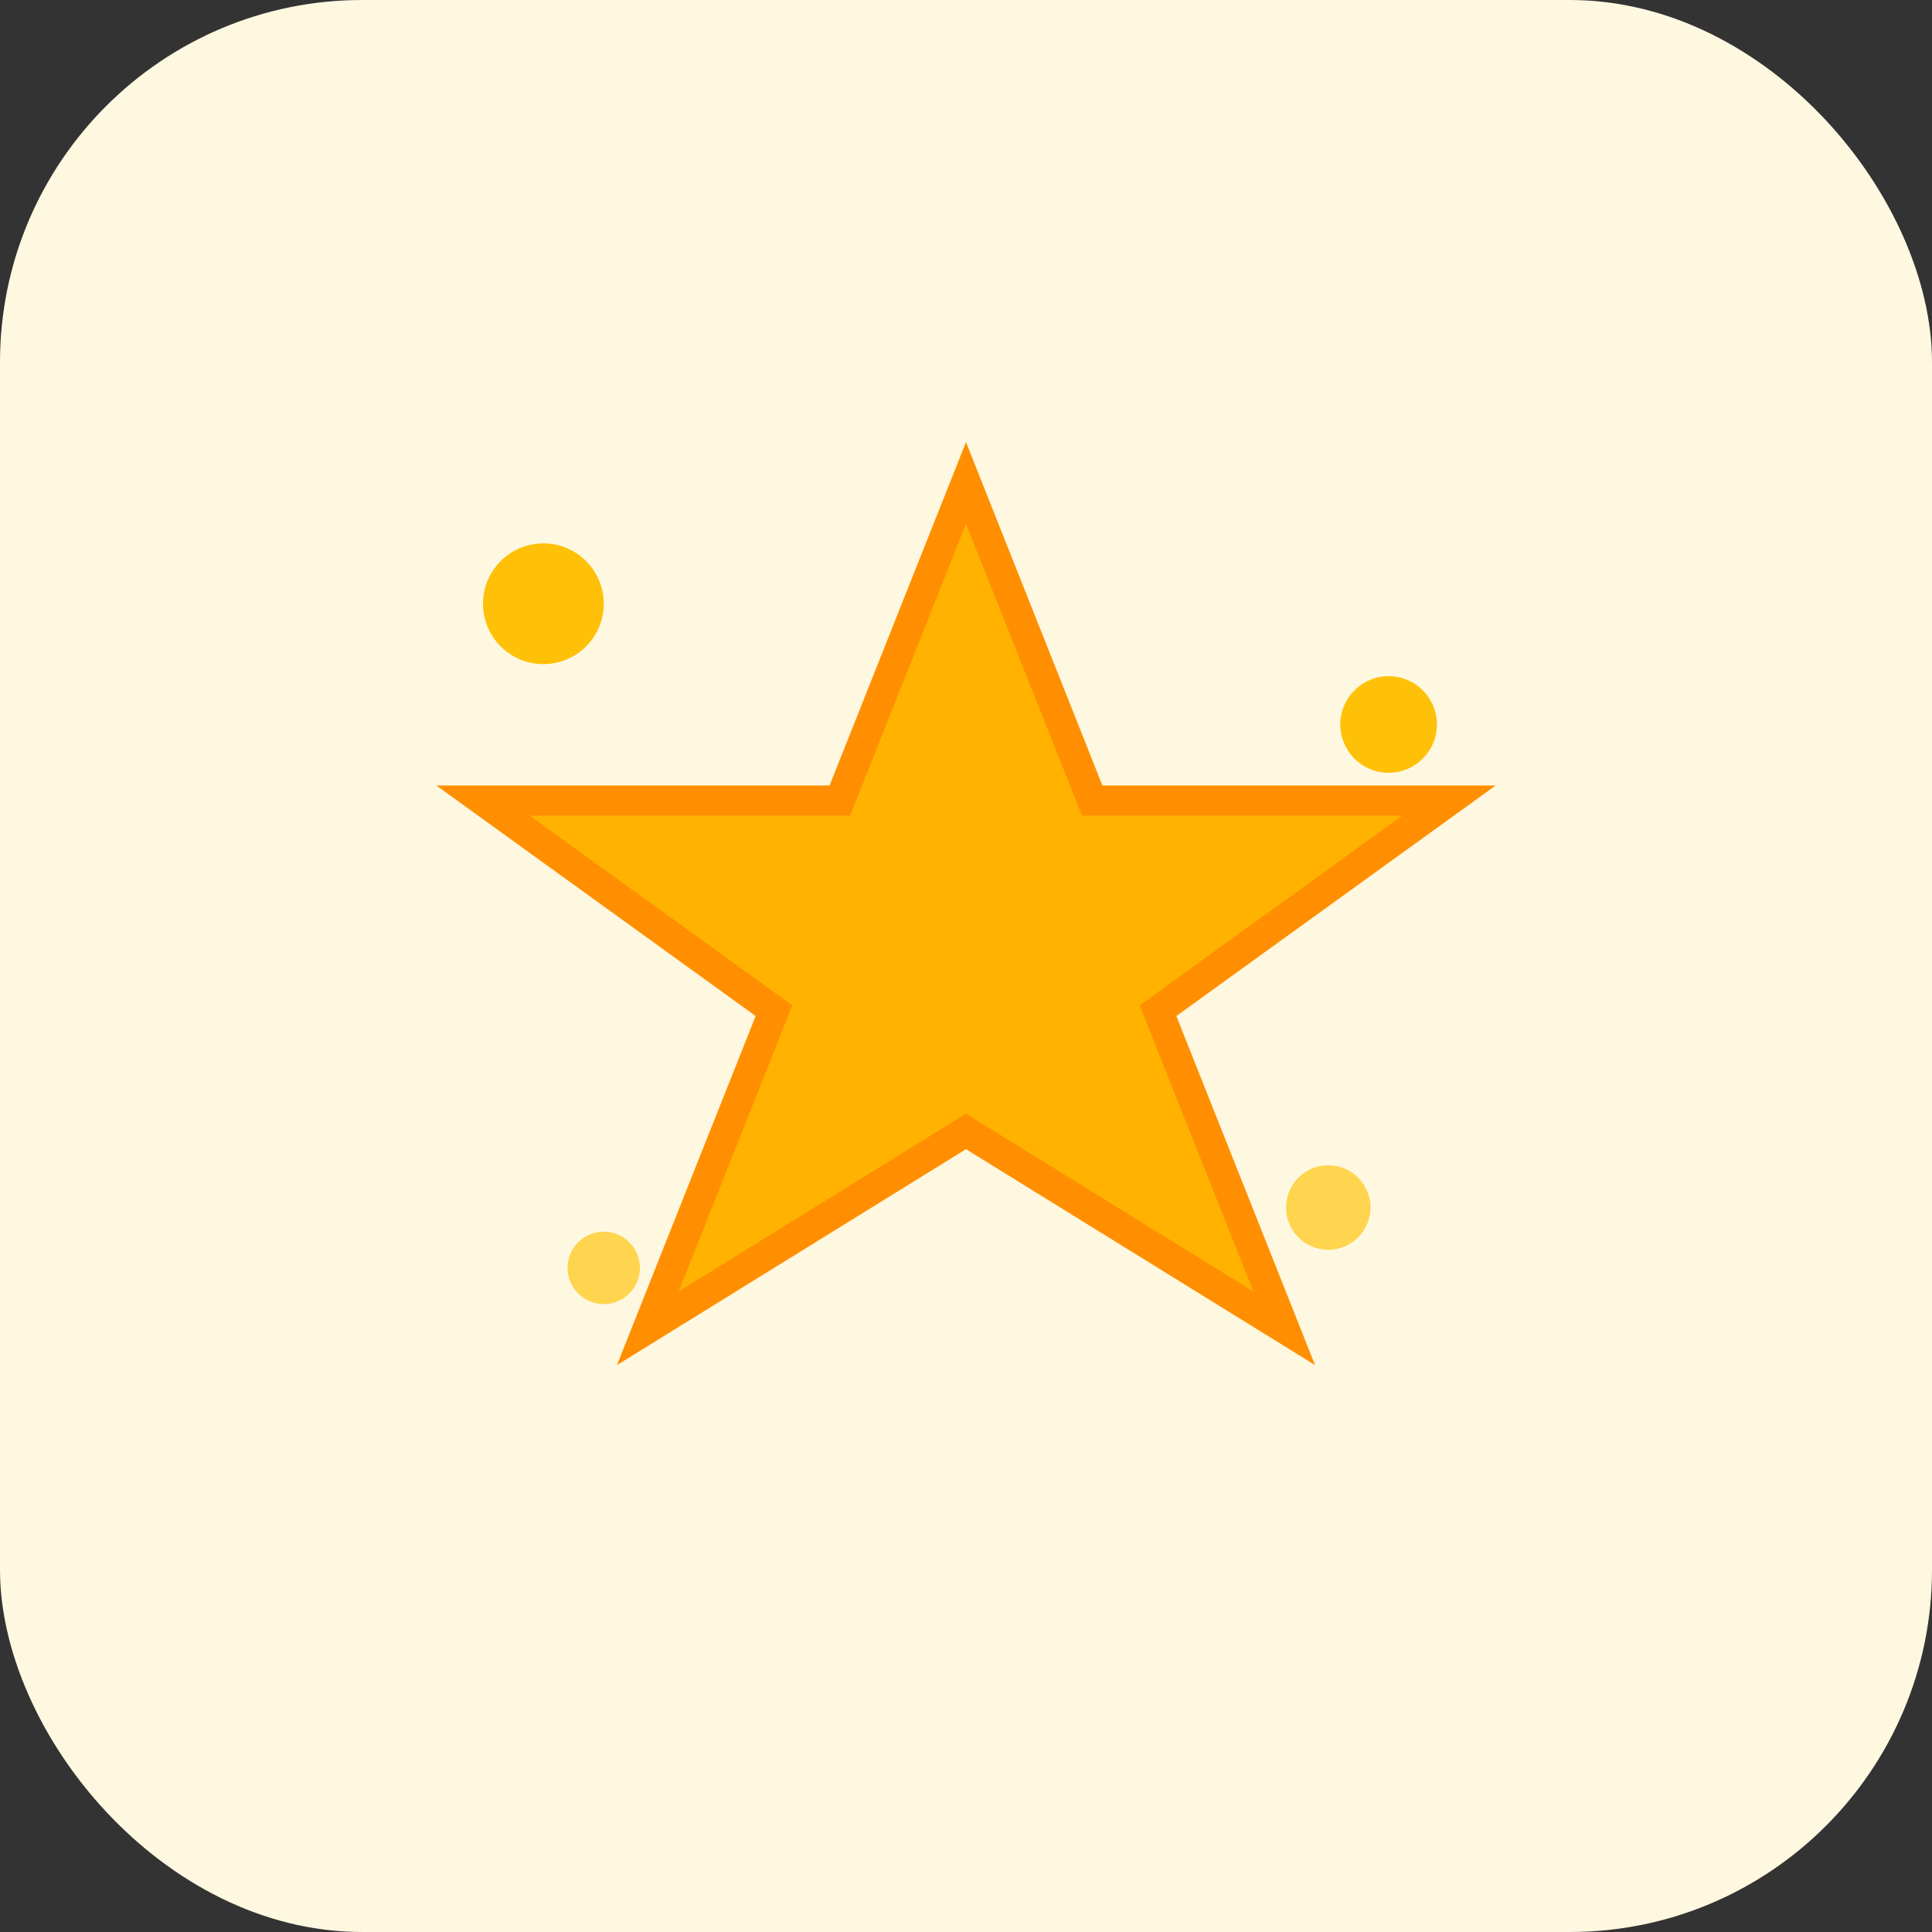 <svg width="32" height="32" viewBox="0 0 32 32" fill="none" xmlns="http://www.w3.org/2000/svg">
  <rect x="0" y="0" width="32" height="32" fill="#333333" stroke="none"/>
  <rect width="32" height="32" rx="6" fill="#FFF8E1"/>
  <g transform="translate(6, 6)">
    <!-- 主星星 -->
    <path d="M10 2L12.09 7.26L18 7.26L13.18 10.74L15.27 16L10 12.74L4.73 16L6.82 10.74L2 7.26L7.91 7.26L10 2Z" fill="#FFB300" stroke="#FF8F00" stroke-width="0.5"/>
    <!-- 小星星装饰 -->
    <circle cx="3" cy="4" r="1" fill="#FFC107"/>
    <circle cx="17" cy="6" r="0.8" fill="#FFC107"/>
    <circle cx="4" cy="15" r="0.6" fill="#FFD54F"/>
    <circle cx="16" cy="14" r="0.7" fill="#FFD54F"/>
  </g>
</svg>
